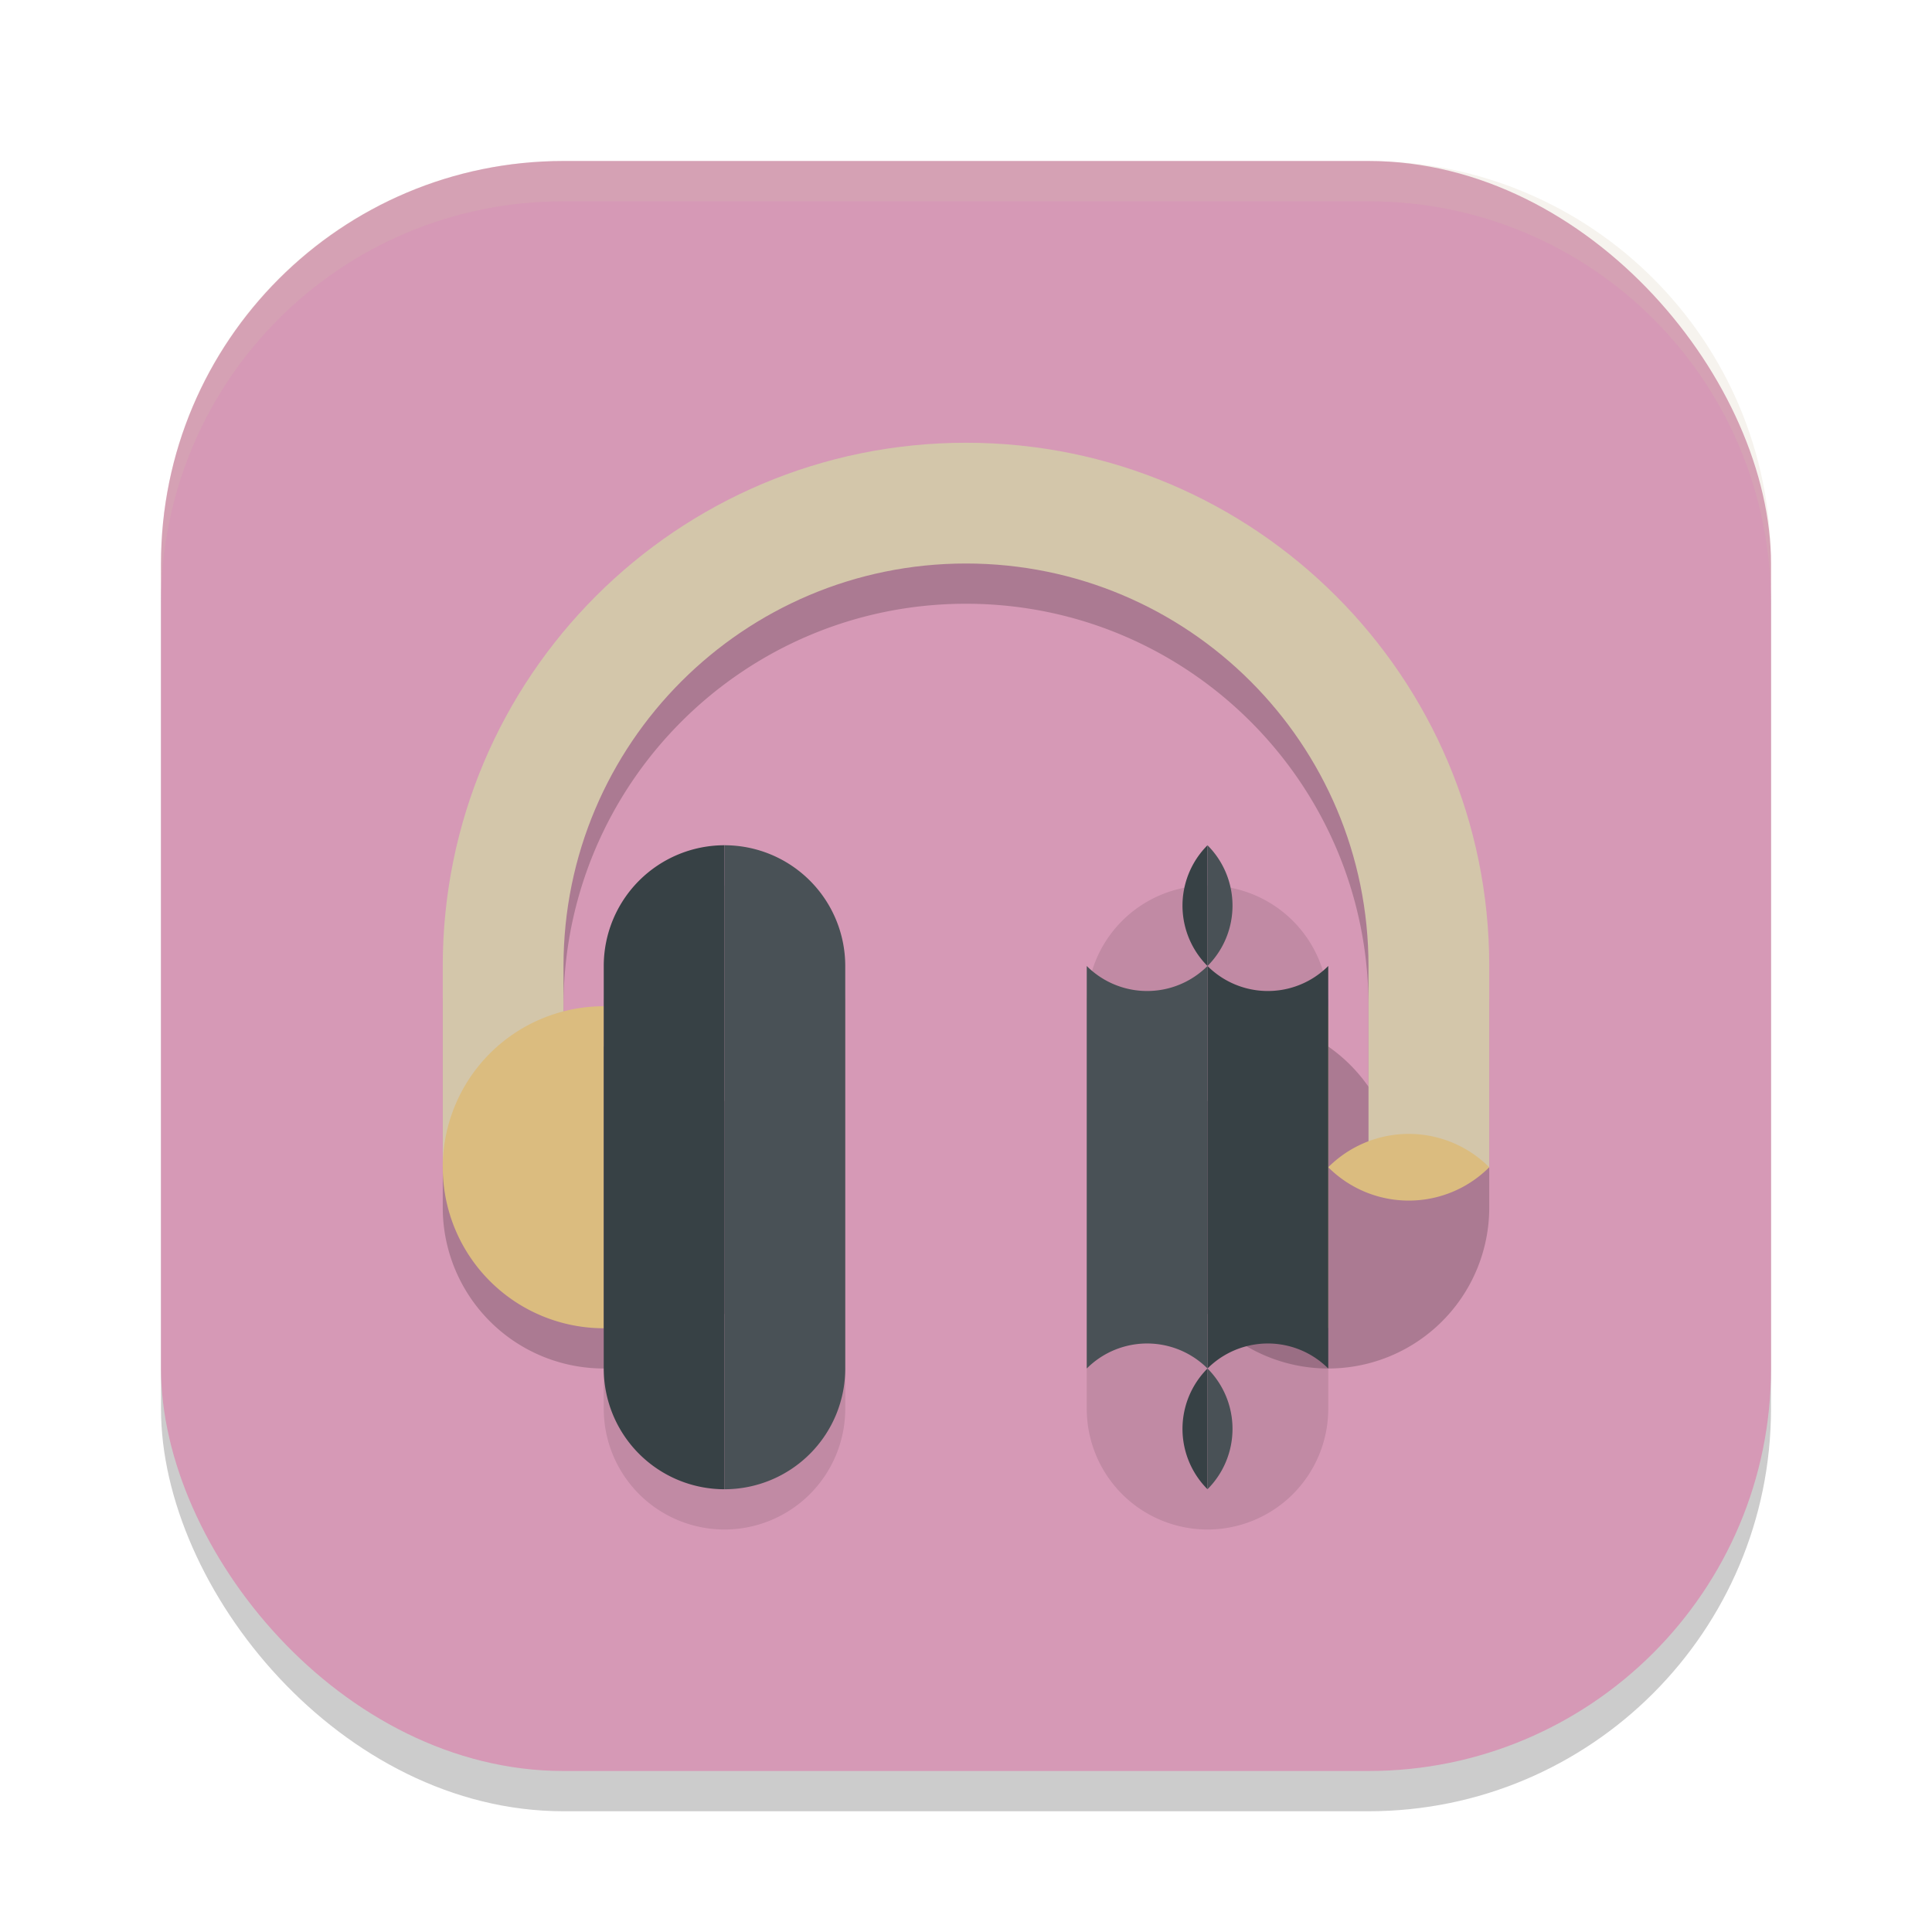 <svg xmlns="http://www.w3.org/2000/svg" width="48" height="48" version="1">
 <rect style="opacity:0.2" width="40" height="40" x="4" y="5" rx="10" ry="10"/>
 <rect style="fill:#d699b6" width="40" height="40" x="4" y="4" rx="10" ry="10"/>
 <path style="opacity:0.2" d="m 24,12 c -7.18,0 -13,5.82 -13,13 v 5 a 4,4 0 0 0 4,4 4,4 0 0 0 4,-4 4,4 0 0 0 -4,-4 4,4 0 0 0 -1,0.135 V 25 c 0,-5.523 4.477,-10 10,-10 5.523,0 10,4.477 10,10 v 2 a 4,4 0 0 0 -1,-1 4,4 0 0 0 -4,4 4,4 0 0 0 4,4 4,4 0 0 0 4,-4 V 25 C 37,17.82 31.18,12 24,12 Z"/>
 <path style="fill:#d3c6aa" d="m 24,11 c -7.18,0 -13,5.82 -13,13 v 5 h 3 v -5 c 0,-5.523 4.477,-10 10,-10 5.523,0 10,4.477 10,10 v 5 h 3 V 24 C 37,16.82 31.18,11 24,11 Z"/>
 <path style="fill:#dbbc7f" d="M 15 25 A 4 4 0 0 0 11 29 A 4 4 0 0 0 15 33 L 15 25 z"/>
 <path style="fill:#dbbc7f" d="M 33 25 L 33 33 A -4 4 0 0 0 37 29 A -4 4 0 0 0 33 25 z"/>
 <path style="opacity:0.1" d="m 18,22 a 3,3 0 0 0 -3,3 v 10 a 3,3 0 0 0 3,3 3,3 0 0 0 3,-3 V 25 a 3,3 0 0 0 -3,-3 z m 12,0 a 3,3 0 0 0 -3,3 v 10 a 3,3 0 0 0 3,3 3,3 0 0 0 3,-3 V 25 a 3,3 0 0 0 -3,-3 z"/>
 <path style="fill:#374145" d="m 18,21 a 3,3 0 0 0 -3,3 v 10 a 3,3 0 0 0 3,3 z"/>
 <path style="fill:#495156" d="m 18,21 v 16 a 3,3 0 0 0 3,-3 V 24 a 3,3 0 0 0 -3,-3 z"/>
 <path style="fill:#374145" d="m 30,21 a -3,3 0 0 1 3,3 v 10 a -3,3 0 0 1 -3,3 z"/>
 <path style="fill:#495156" d="M 30,21 V 37 A -3,3 0 0 1 27,34 V 24 a -3,3 0 0 1 3,-3 z"/>
 <path style="opacity:0.2;fill:#d3c6aa" d="M 14 4 C 8.46 4 4 8.46 4 14 L 4 15 C 4 9.46 8.46 5 14 5 L 34 5 C 39.54 5 44 9.46 44 15 L 44 14 C 44 8.46 39.54 4 34 4 L 14 4 z"/>
</svg>
